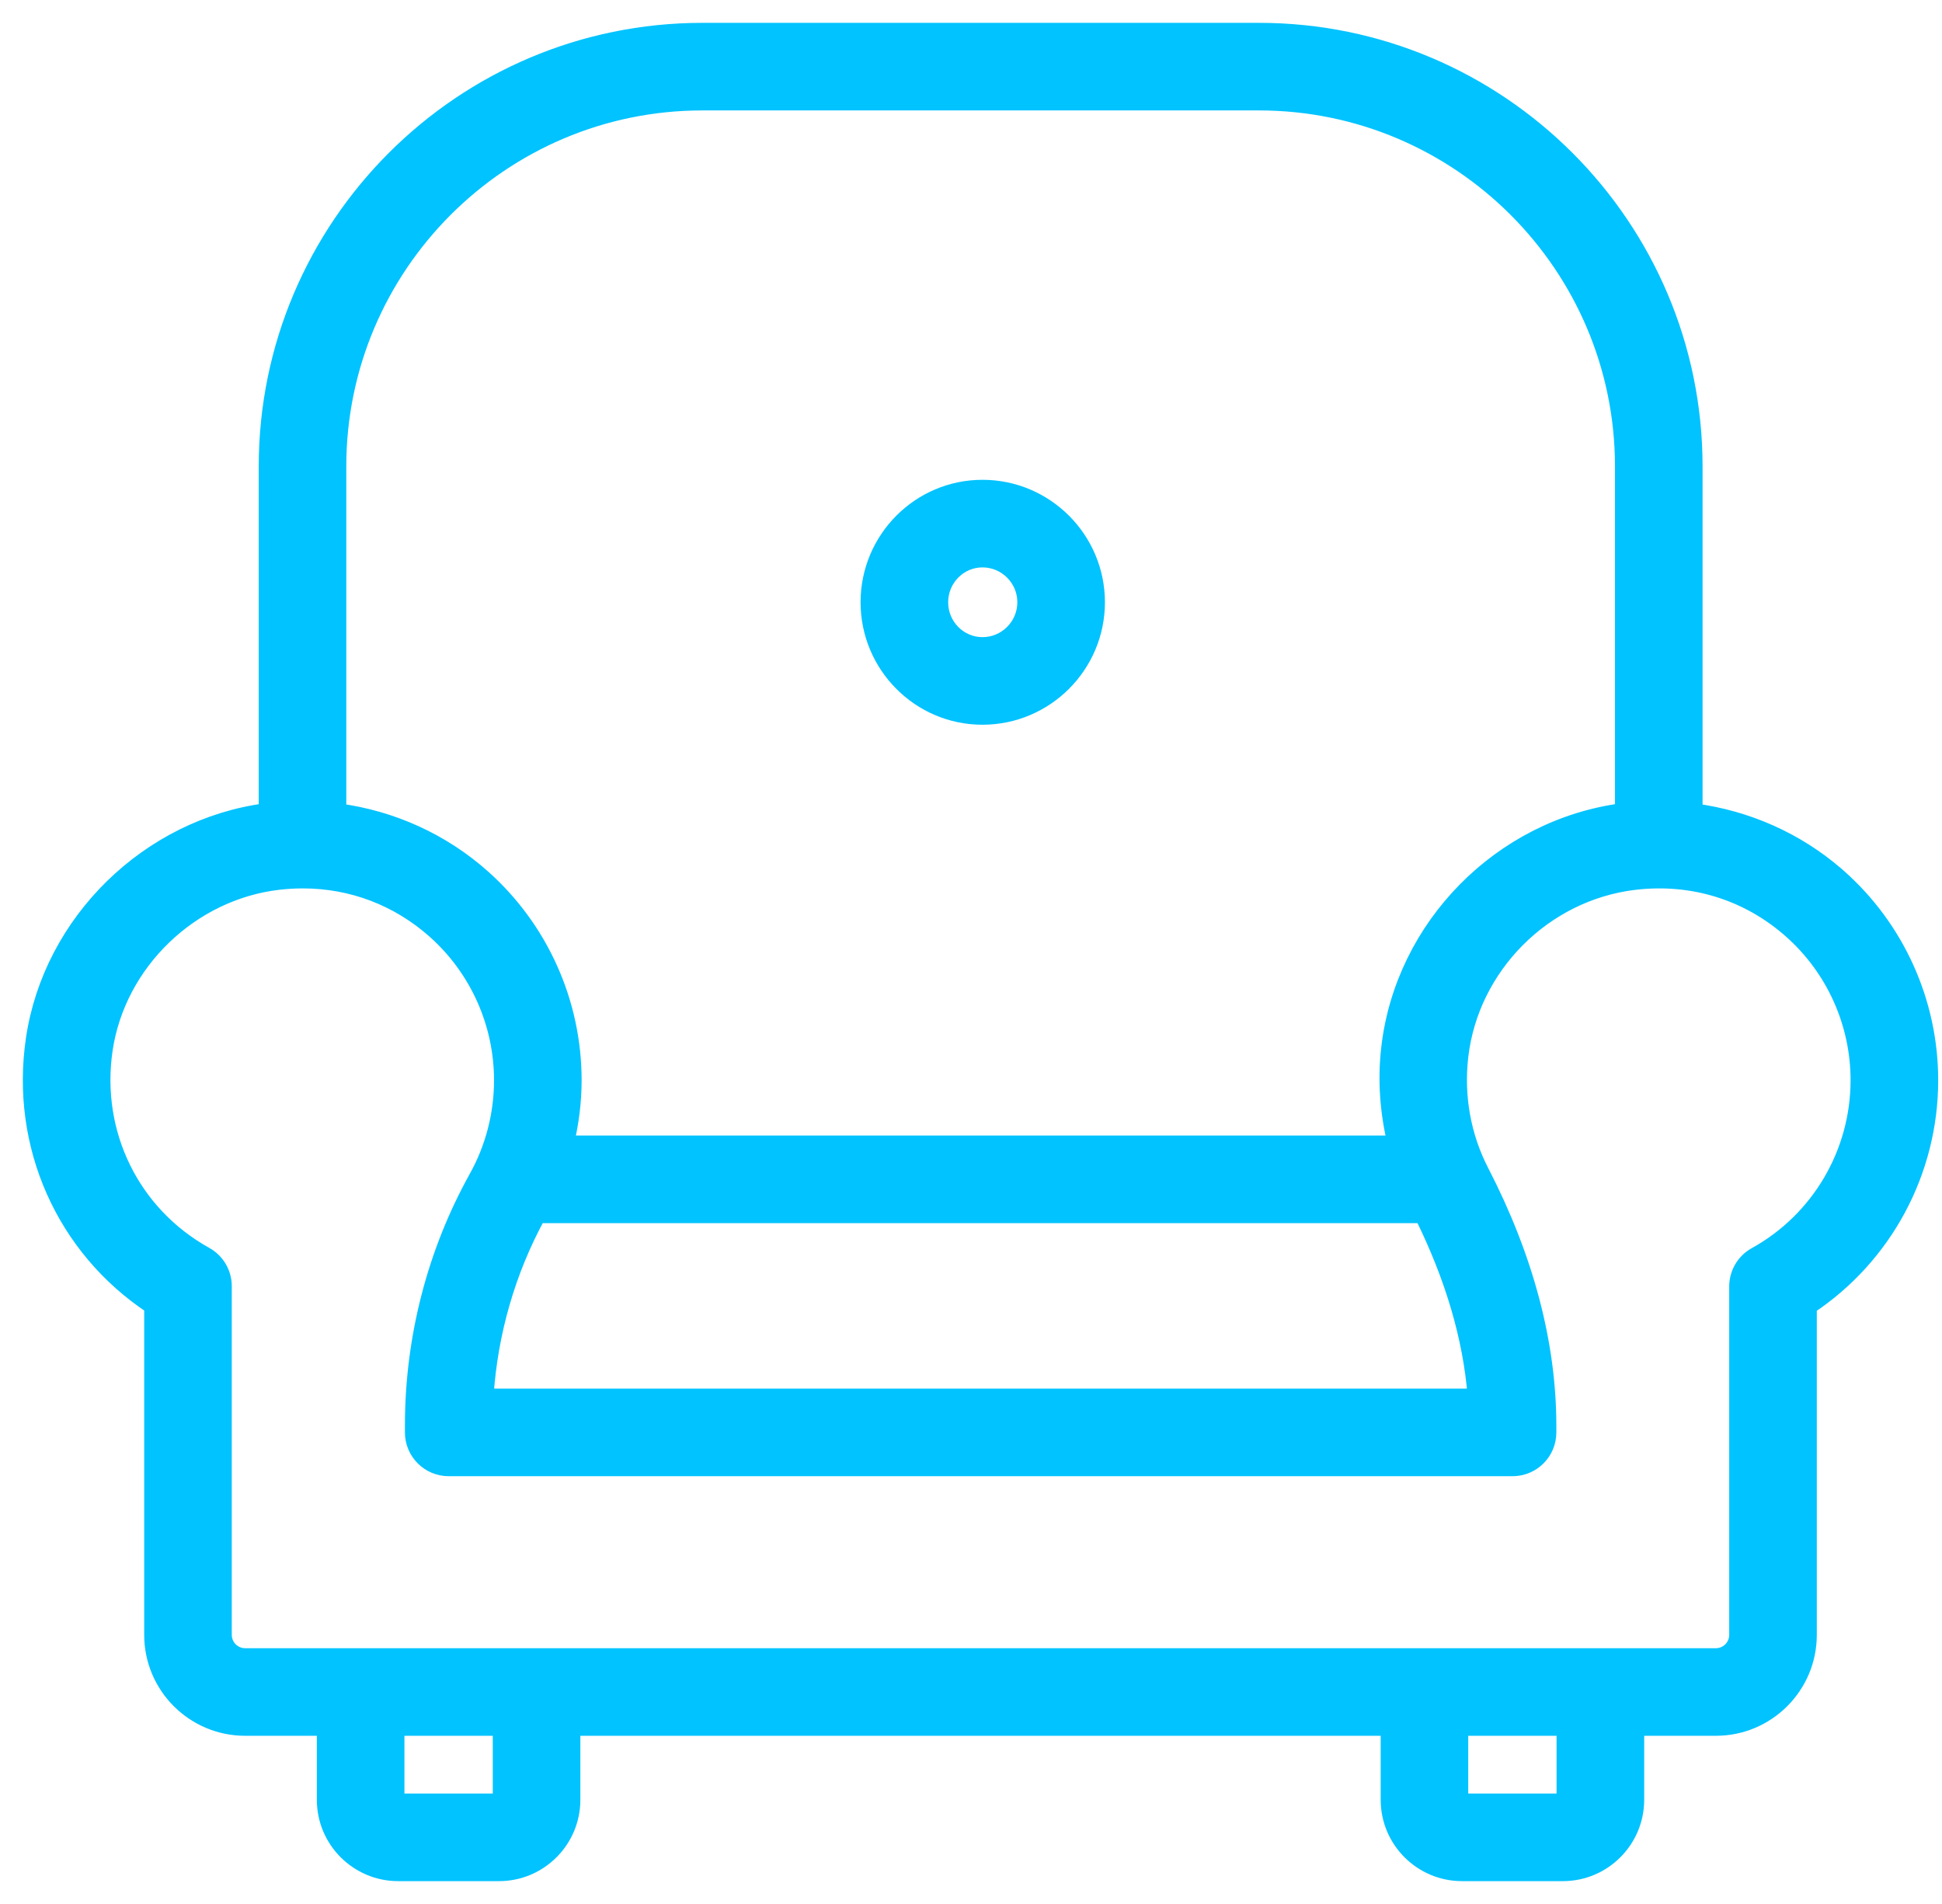 <svg width="51" height="50" viewBox="0 0 51 50" fill="none"
    xmlns="http://www.w3.org/2000/svg">
    <path d="M7.943 22.93C7.728 22.931 7.512 22.943 7.294 22.968L7.943 22.93ZM7.943 22.93V23.13C7.943 23.13 7.943 23.13 7.943 23.13L7.943 22.93ZM6.995 12.25V21.292C3.898 21.698 1.337 24.2 0.88 27.283L0.88 27.283C0.466 30.08 1.676 32.779 3.987 34.309V42.933C3.987 44.284 5.086 45.383 6.437 45.383H8.521V47.264C8.521 48.332 9.389 49.2 10.457 49.2H13.105C14.173 49.2 15.041 48.332 15.041 47.264V45.383H36.459V47.264C36.459 48.332 37.327 49.2 38.395 49.2H41.043C42.111 49.2 42.979 48.332 42.979 47.264V45.383H45.062C46.414 45.383 47.512 44.284 47.512 42.933V34.316C49.492 33.002 50.7 30.772 50.7 28.368C50.7 26.326 49.824 24.378 48.297 23.024L48.237 22.971L48.236 22.971C47.18 22.056 45.88 21.485 44.512 21.301V12.25C44.512 5.936 39.376 0.8 33.062 0.8H18.445C12.13 0.8 6.995 5.936 6.995 12.25ZM18.431 2.7L18.431 2.7H18.444H33.062C38.327 2.7 42.612 6.984 42.612 12.25V21.292C39.416 21.713 36.841 24.32 36.473 27.522C36.375 28.371 36.441 29.212 36.635 30.02H14.875C15.004 29.481 15.074 28.927 15.074 28.367C15.074 26.331 14.203 24.387 12.683 23.034C11.617 22.083 10.293 21.487 8.894 21.299V12.25C8.894 6.988 13.171 2.707 18.431 2.7ZM42.689 21.282L42.712 21.474H42.812L42.79 21.276C42.787 21.276 42.784 21.276 42.78 21.276C42.774 21.277 42.766 21.277 42.754 21.278L42.753 21.278C42.737 21.279 42.714 21.279 42.689 21.282C42.689 21.282 42.689 21.282 42.689 21.282ZM37.351 31.92C38.154 33.545 38.623 35.136 38.742 36.665H12.761C12.871 34.995 13.34 33.37 14.133 31.92H37.351ZM5.398 32.945C3.47 31.875 2.434 29.763 2.759 27.562C3.097 25.283 5.015 23.433 7.317 23.167L7.318 23.167C7.524 23.143 7.728 23.131 7.932 23.13C7.936 23.131 7.94 23.131 7.944 23.131C7.95 23.131 7.956 23.13 7.961 23.13C9.243 23.132 10.452 23.591 11.42 24.453L11.42 24.453C12.535 25.447 13.174 26.874 13.174 28.368C13.174 29.262 12.946 30.146 12.513 30.921L12.513 30.922C11.415 32.894 10.834 35.148 10.834 37.438V37.616C10.834 38.141 11.259 38.566 11.784 38.566H39.722C40.247 38.566 40.672 38.141 40.672 37.616V37.451C40.672 35.279 40.074 33.03 38.905 30.766C38.428 29.842 38.239 28.796 38.36 27.74C38.633 25.379 40.549 23.455 42.916 23.17C44.443 22.987 45.902 23.44 47.036 24.446C48.157 25.44 48.799 26.869 48.799 28.368C48.799 30.275 47.766 32.031 46.102 32.952C45.799 33.119 45.612 33.438 45.612 33.783V42.933C45.612 43.237 45.365 43.483 45.062 43.483H6.437C6.134 43.483 5.887 43.237 5.887 42.933V33.776C5.887 33.431 5.7 33.113 5.398 32.945ZM13.141 47.264C13.141 47.284 13.125 47.3 13.105 47.3H10.456C10.437 47.3 10.421 47.284 10.421 47.264V45.383H13.141L13.141 47.264ZM41.078 47.264C41.078 47.284 41.062 47.3 41.042 47.3H38.394C38.374 47.3 38.358 47.284 38.358 47.264V45.383H41.078L41.078 47.264Z" fill="#00C3FF" stroke="#00C3FF" stroke-width="0.4" />
    <path d="M25.801 18.832C27.464 18.832 28.817 17.479 28.817 15.816C28.817 14.153 27.464 12.8 25.801 12.8C24.145 12.8 22.8 14.154 22.8 15.816C22.8 17.478 24.145 18.832 25.801 18.832ZM25.801 14.7C26.416 14.7 26.917 15.201 26.917 15.816C26.917 16.431 26.416 16.932 25.801 16.932C25.196 16.932 24.7 16.434 24.7 15.816C24.7 15.199 25.196 14.7 25.801 14.7Z" fill="#00C3FF" stroke="#00C3FF" stroke-width="0.4" />
</svg>